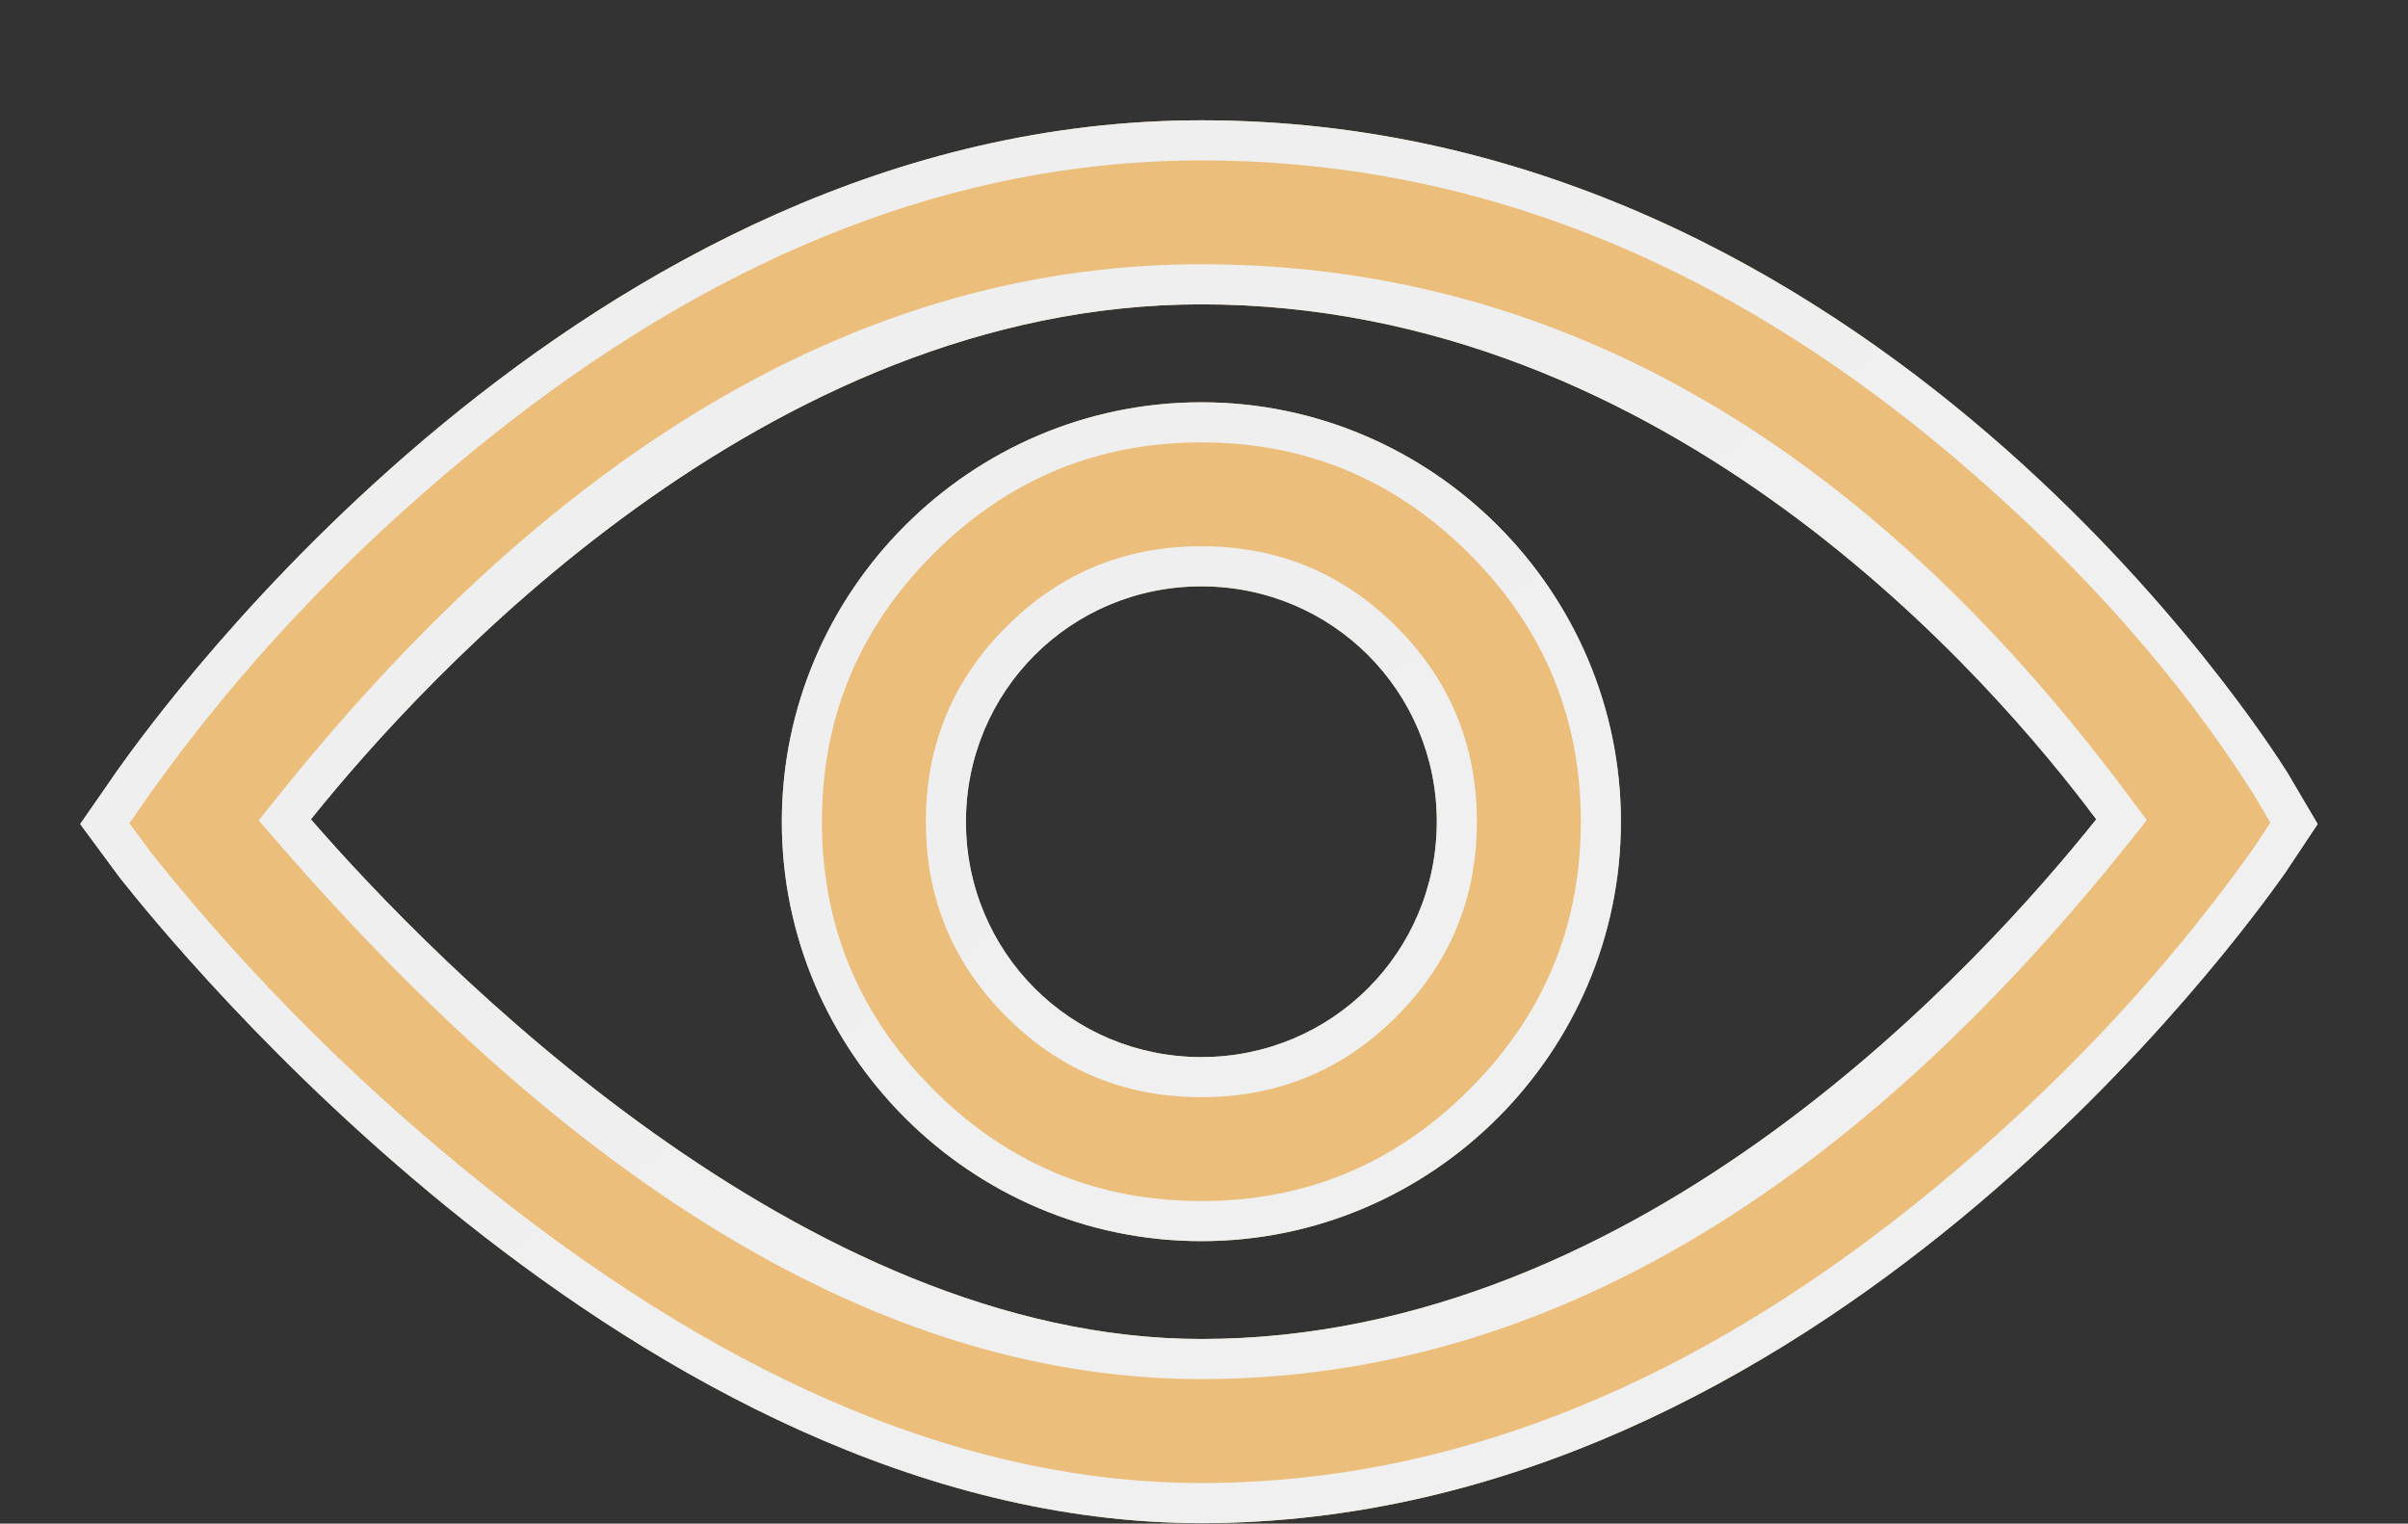 <svg width="60.064" height="38" viewBox="0 0 60.065 38" fill="none" xmlns="http://www.w3.org/2000/svg" xmlns:xlink="http://www.w3.org/1999/xlink">
	<rect x="0" y="0" width="60.065" height="38" fill="#333333" stroke="none"/>
	<desc>
			Created with Pixso.
	</desc>
	<defs>
		<clipPath id="clip364_2091">
			<rect width="60.065" height="38" fill="white" fill-opacity="0"/>
		</clipPath>
		<linearGradient id="paint_linear_364_2092_0" x1="10" y1="-3.5" x2="43.5" y2="47.5" gradientUnits="userSpaceOnUse">
			<stop stop-color="#EFEFEF"/>
			<stop offset="1" stop-color="#F0F0F0"/>
		</linearGradient>
	</defs>
	<rect width="60.065" height="38" fill="#FFFFFF" fill-opacity="0"/>
	<g clip-path="url(#clip364_2091)">
		<path d="M57.058 19.272L57.051 19.261C56.55 18.47 46.737 3 29.964 3C14.53 3 3.914 17.837 2.98 19.142C2.957 19.174 2.94 19.198 2.929 19.213L2 20.552L2.988 21.889C3.001 21.906 3.022 21.932 3.051 21.968C4.134 23.322 15.864 37.987 29.964 37.987C45.398 37.987 56.014 23.149 56.948 21.845C56.97 21.813 56.988 21.789 56.998 21.774L57.812 20.552L57.058 19.272ZM29.966 33.395C20.023 33.395 10.837 23.981 7.755 20.434C10.603 16.888 19.092 7.59 29.964 7.59C41.651 7.59 49.731 17.004 52.289 20.434C49.499 23.921 41.013 33.395 29.966 33.395ZM29.967 10.033C24.212 10.033 19.502 14.741 19.502 20.494C19.502 26.246 24.212 30.954 29.967 30.954C35.722 30.954 40.432 26.246 40.432 20.494C40.432 14.741 35.722 10.033 29.967 10.033ZM29.967 26.364C26.71 26.364 24.094 23.749 24.094 20.494C24.094 17.238 26.71 14.623 29.967 14.623C33.224 14.623 35.84 17.238 35.84 20.494C35.838 23.749 33.222 26.364 29.967 26.364Z" fill="#EBBE7B" fill-opacity="1" fill-rule="evenodd"/>
		<path d="M57.058 19.272L57.051 19.261C56.55 18.47 46.737 3 29.964 3C14.53 3 3.914 17.837 2.98 19.142C2.957 19.174 2.94 19.198 2.929 19.213L2 20.552L2.988 21.889C3.001 21.906 3.022 21.932 3.051 21.968C4.134 23.322 15.864 37.987 29.964 37.987C45.398 37.987 56.014 23.149 56.948 21.845C56.97 21.813 56.988 21.789 56.998 21.774L57.812 20.552L57.058 19.272ZM56.204 19.792Q53.453 15.458 48.956 11.591Q42.145 5.734 34.539 4.396Q32.286 4 29.964 4Q29.247 4 28.532 4.043Q19.912 4.563 11.67 11.354Q7.071 15.143 3.793 19.724L3.741 19.796L3.229 20.534L3.78 21.279L3.831 21.342Q7.506 25.936 12.248 29.702Q21.422 36.987 29.964 36.987Q30.681 36.987 31.396 36.943Q40.016 36.423 48.257 29.633Q52.856 25.844 56.134 21.263L56.176 21.205L56.632 20.52L56.204 19.792ZM26.967 6.787Q16.295 8.205 6.976 19.808L6.452 20.46L7 21.09Q18.563 34.395 29.966 34.395Q31.48 34.395 32.967 34.197Q43.701 32.772 53.069 21.059L53.552 20.456L53.09 19.837Q45.581 9.763 36.119 7.35Q33.138 6.59 29.964 6.59Q28.453 6.59 26.967 6.787ZM29.966 33.395C20.023 33.395 10.837 23.981 7.755 20.434C10.603 16.888 19.092 7.59 29.964 7.59C41.651 7.59 49.731 17.004 52.289 20.434C49.499 23.921 41.013 33.395 29.966 33.395ZM29.967 10.033C24.212 10.033 19.502 14.741 19.502 20.494C19.502 26.246 24.212 30.954 29.967 30.954C35.722 30.954 40.432 26.246 40.432 20.494C40.432 14.741 35.722 10.033 29.967 10.033ZM21.158 24.018Q20.502 22.388 20.502 20.494Q20.502 18.599 21.158 16.969Q21.852 15.243 23.283 13.813Q24.711 12.386 26.435 11.691Q28.068 11.033 29.967 11.033Q31.865 11.033 33.498 11.691Q35.222 12.386 36.65 13.813Q38.081 15.243 38.776 16.969Q39.432 18.599 39.432 20.494Q39.432 22.388 38.776 24.018Q38.081 25.744 36.65 27.174Q35.222 28.602 33.498 29.296Q31.865 29.954 29.967 29.954Q28.068 29.954 26.435 29.296Q24.711 28.602 23.283 27.174Q21.852 25.744 21.158 24.018ZM23.616 17.802Q23.094 19.037 23.094 20.494Q23.094 21.95 23.616 23.185Q24.118 24.373 25.102 25.357Q26.085 26.34 27.272 26.842Q28.509 27.364 29.967 27.364Q31.421 27.364 32.656 26.843Q33.845 26.342 34.83 25.357Q35.814 24.374 36.316 23.187Q36.839 21.951 36.84 20.494Q36.84 19.038 36.318 17.802Q35.816 16.614 34.832 15.63Q33.849 14.648 32.662 14.146Q31.425 13.623 29.967 13.623Q28.508 13.623 27.271 14.146Q26.085 14.648 25.102 15.63Q24.118 16.614 23.616 17.802ZM29.967 26.364C26.71 26.364 24.094 23.749 24.094 20.494C24.094 17.238 26.71 14.623 29.967 14.623C33.224 14.623 35.84 17.238 35.84 20.494C35.838 23.749 33.222 26.364 29.967 26.364Z" fill="url(#paint_linear_364_2092_0)" fill-opacity="1" fill-rule="evenodd"/>
	</g>
</svg>
